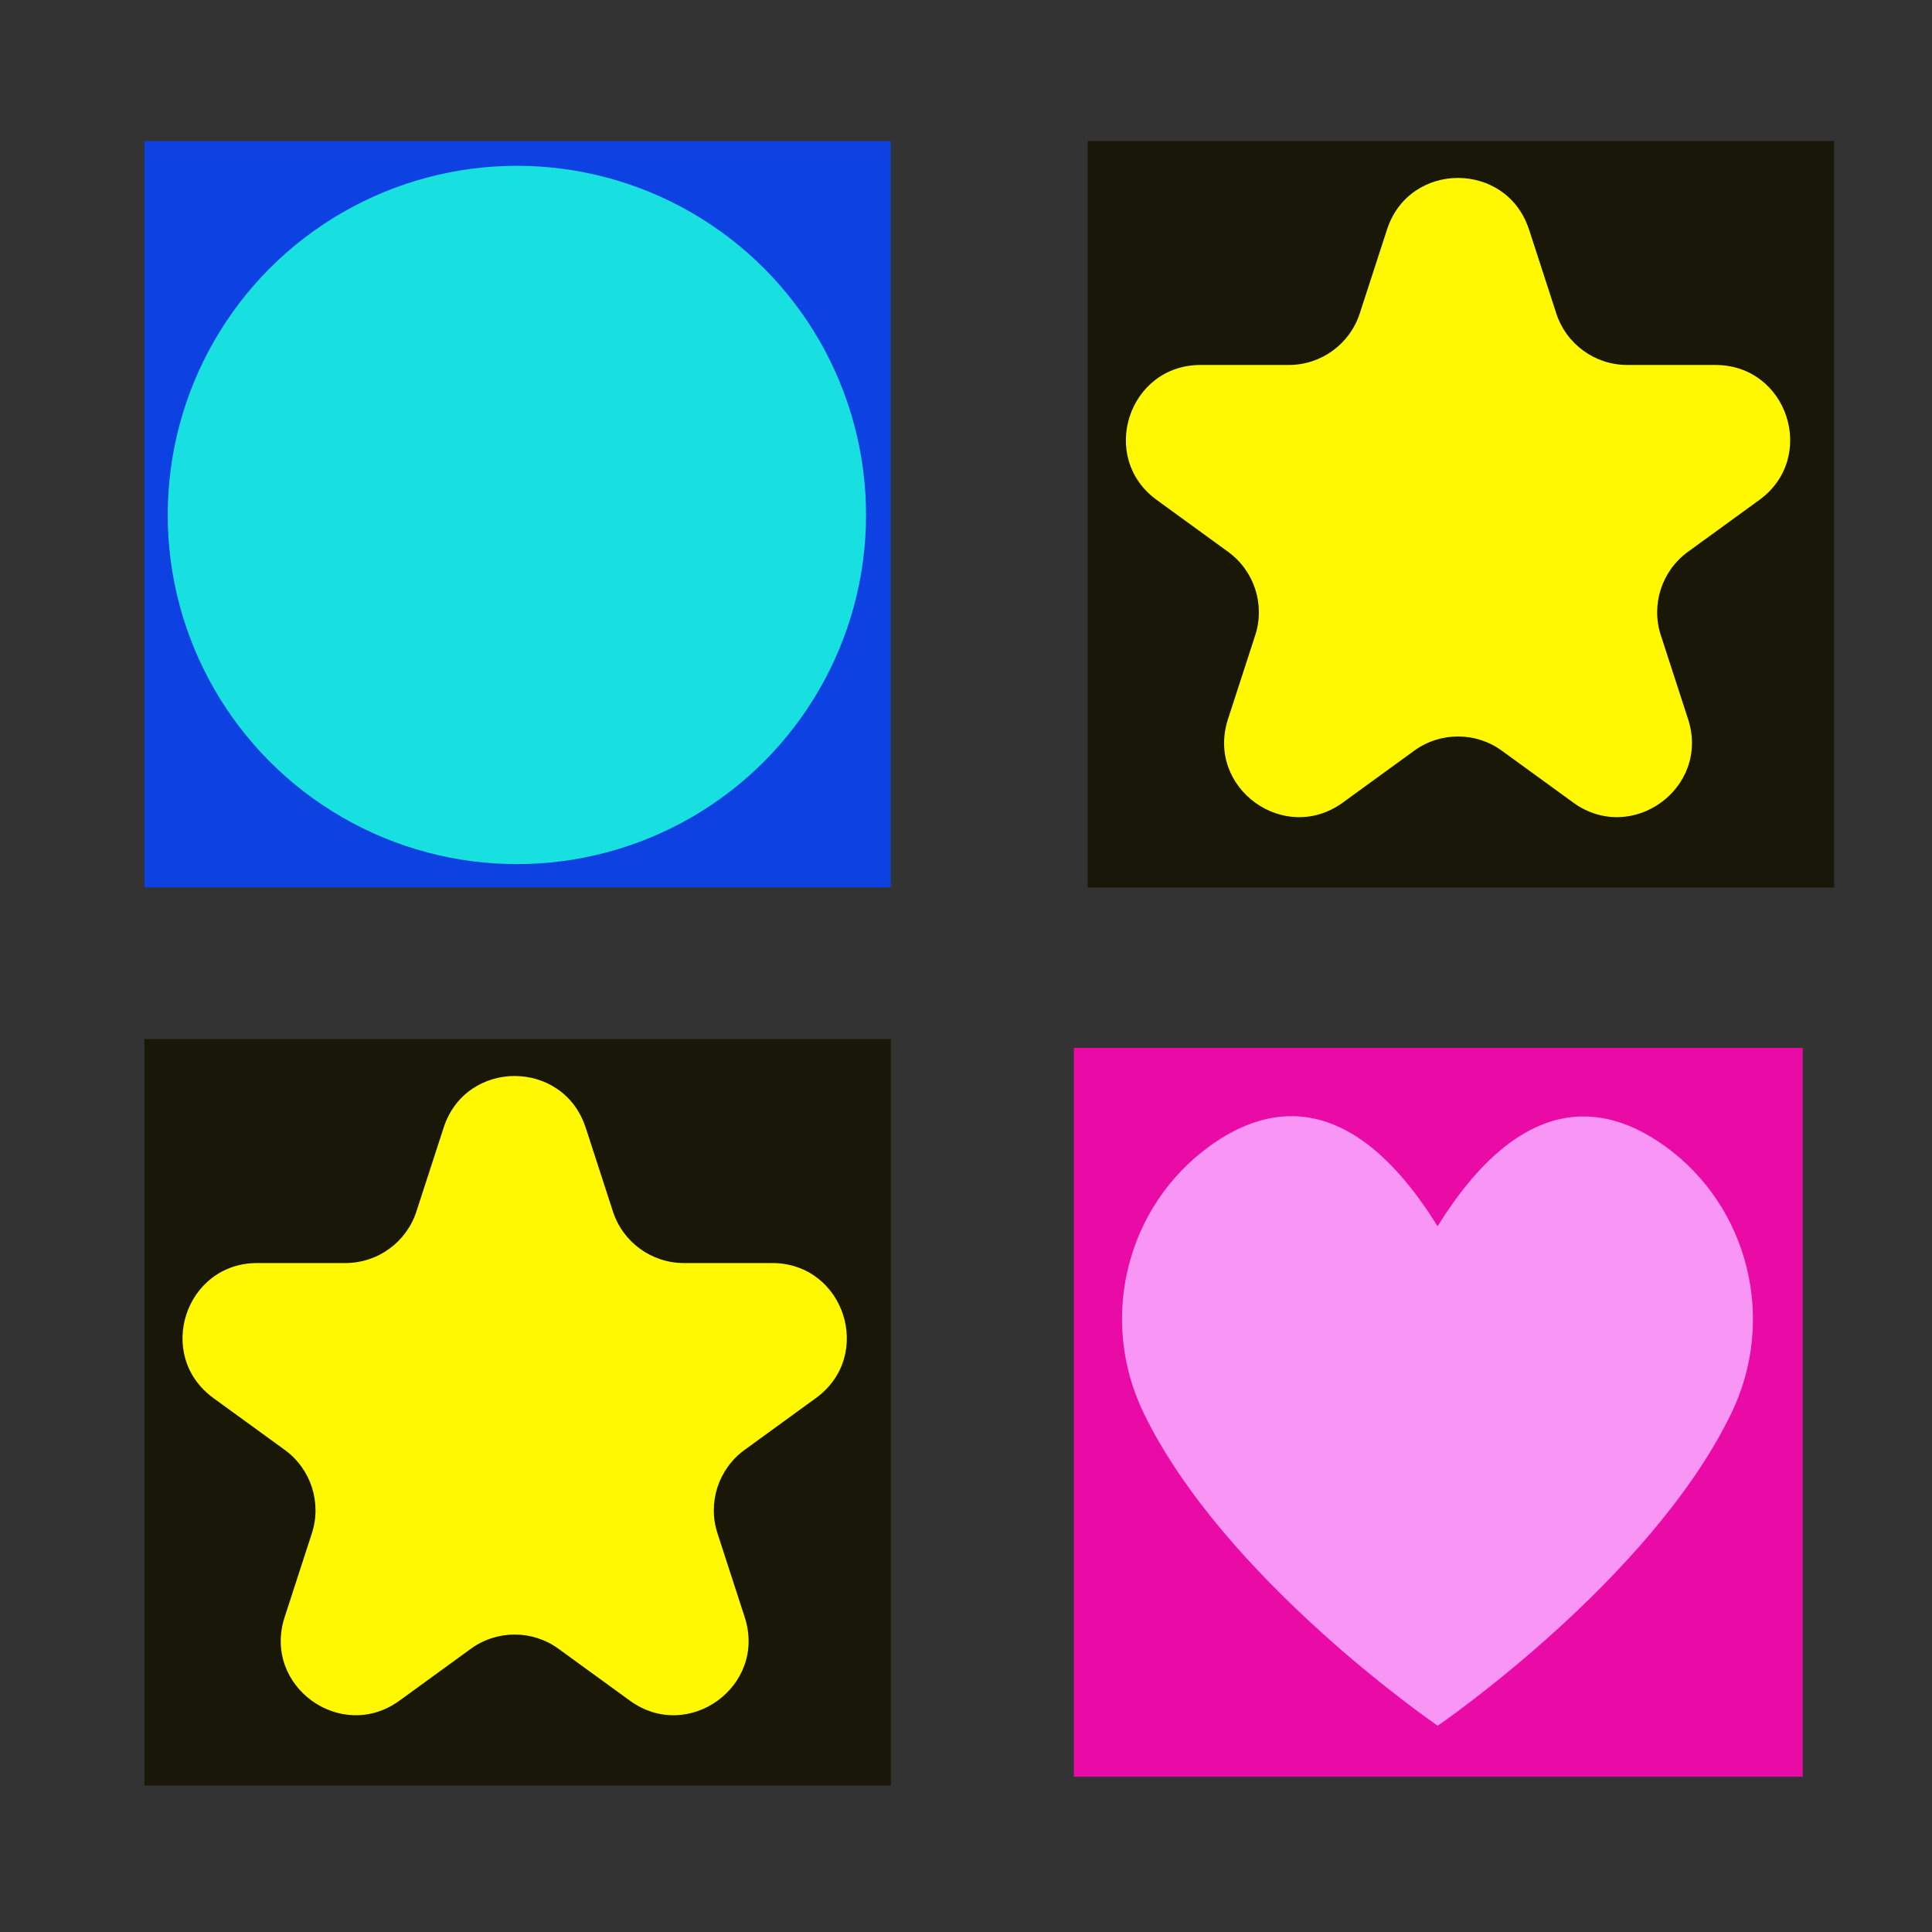 <?xml version="1.0" encoding="UTF-8"?><svg id="Layer_1" xmlns="http://www.w3.org/2000/svg" viewBox="0 0 512 512"><rect x="0" y="0" width="512" height="512" fill="#333333" stroke="none"/><defs><style>.cls-1{fill:#191808;}.cls-1,.cls-2,.cls-3,.cls-4,.cls-5,.cls-6{stroke-width:0px;}.cls-2{fill:#19e0e0;}.cls-3{fill:#ea0aa5;}.cls-4{fill:#0e41e2;}.cls-5{fill:#f995f4;}.cls-6{fill:#fff800;}</style></defs><rect class="cls-1" x="38.26" y="275.36" width="197.83" height="197.83"/><path class="cls-6" d="m155.21,298.82l7.22,22.23c2.65,8.15,10.24,13.67,18.81,13.67h23.37c19.16,0,27.12,24.52,11.62,35.78l-18.91,13.74c-6.93,5.04-9.83,13.96-7.18,22.11l7.22,22.23c5.92,18.22-14.93,33.37-30.43,22.11l-18.91-13.74c-6.93-5.04-16.32-5.04-23.25,0l-18.91,13.74c-15.5,11.26-36.35-3.89-30.43-22.11l7.22-22.23c2.65-8.15-.25-17.07-7.18-22.11l-18.91-13.74c-15.5-11.26-7.53-35.78,11.62-35.78h23.37c8.57,0,16.16-5.52,18.81-13.67l7.22-22.23c5.92-18.22,31.7-18.22,37.62,0Z"/><rect class="cls-1" x="288.26" y="37.36" width="197.83" height="197.83"/><path class="cls-6" d="m405.21,60.82l7.22,22.23c2.65,8.15,10.24,13.67,18.81,13.67h23.37c19.16,0,27.12,24.52,11.62,35.78l-18.91,13.74c-6.93,5.04-9.83,13.96-7.18,22.11l7.22,22.23c5.92,18.22-14.93,33.37-30.43,22.11l-18.91-13.74c-6.93-5.04-16.32-5.04-23.25,0l-18.91,13.74c-15.5,11.26-36.35-3.89-30.43-22.11l7.22-22.23c2.65-8.15-.25-17.07-7.18-22.11l-18.91-13.74c-15.5-11.26-7.53-35.78,11.62-35.78h23.37c8.57,0,16.16-5.52,18.81-13.67l7.22-22.23c5.92-18.22,31.7-18.22,37.62,0Z"/><rect class="cls-4" x="38.28" y="37.39" width="197.78" height="197.78"/><circle class="cls-2" cx="136.98" cy="136.47" r="92.53"/><rect class="cls-3" x="284.6" y="277.7" width="193.15" height="193.15"/><path class="cls-5" d="m441.06,303.62c-15.96-11.44-37.79-14.49-60.1,21.36v-.04c-22.32-35.89-44.16-32.84-60.13-21.4-22.44,16.09-29.79,46.16-17.72,71,21.25,43.76,76.61,81.91,77.83,82.75v.09s56.36-38.52,77.85-82.77c12.06-24.84,4.72-54.91-17.72-71Z"/></svg>